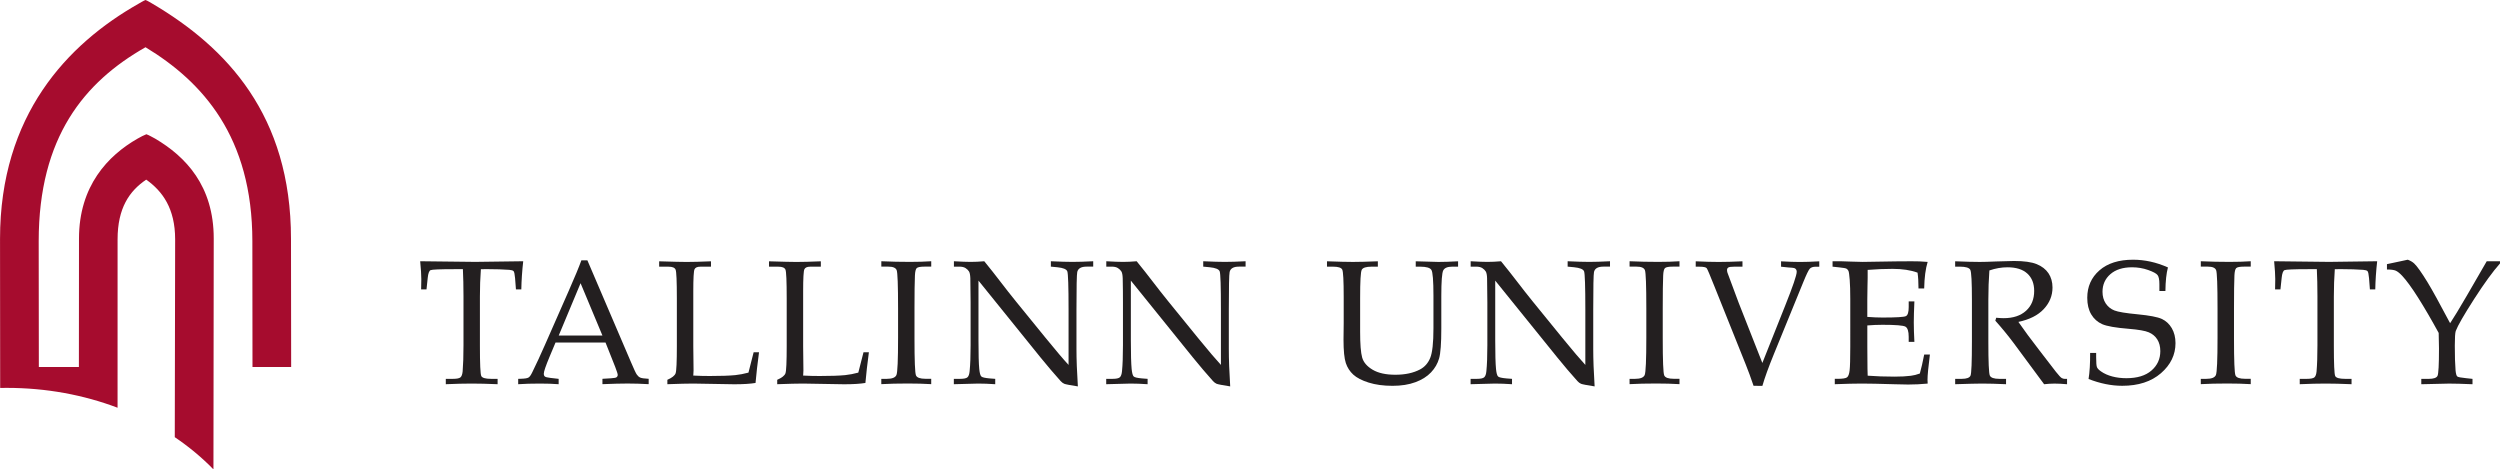 <?xml version="1.0" encoding="UTF-8" standalone="no"?>
<!-- Created with Inkscape (http://www.inkscape.org/) -->

<svg
   xmlns:dc="http://purl.org/dc/elements/1.1/"
   xmlns:cc="http://creativecommons.org/ns#"
   xmlns:rdf="http://www.w3.org/1999/02/22-rdf-syntax-ns#"
   xmlns:svg="http://www.w3.org/2000/svg"
   xmlns="http://www.w3.org/2000/svg"
   xmlns:sodipodi="http://sodipodi.sourceforge.net/DTD/sodipodi-0.dtd"
   xmlns:inkscape="http://www.inkscape.org/namespaces/inkscape"
   width="121.216mm"
   height="22.759mm"
   viewBox="0 0 121.216 22.759"
   version="1.1"
   id="svg8176"
   inkscape:version="0.92.3 (2405546, 2018-03-11)"
   sodipodi:docname="logo.svg">
  <defs
     id="defs8170" />
  <sodipodi:namedview
     id="base"
     pagecolor="#ffffff"
     bordercolor="#666666"
     borderopacity="1.0"
     inkscape:pageopacity="0.0"
     inkscape:pageshadow="2"
     inkscape:zoom="0.98994949"
     inkscape:cx="211.87116"
     inkscape:cy="92.216971"
     inkscape:document-units="mm"
     inkscape:current-layer="layer1"
     showgrid="false"
     inkscape:window-width="1366"
     inkscape:window-height="705"
     inkscape:window-x="-8"
     inkscape:window-y="-8"
     inkscape:window-maximized="1" />
  <g
     inkscape:label="Layer 1"
     inkscape:groupmode="layer"
     id="layer1"
     transform="translate(-66.57,-94.509)">
    <path
       d="m 66.578,113.319 c 0.105,-0.003 0.212,-0.003 0.32,-0.003 1.917,0 3.736,0.342 5.372,0.963 l 10e-4,-8.163 c 0,-1.52 0.572,-2.346 1.388,-2.897 0.789,0.56 1.403,1.396 1.403,2.897 l -0.018,9.59 c 0.69,0.467 1.32,0.99 1.875,1.562 l 0.014,-11.194 c 0,-2.551 -1.356,-3.969 -2.843,-4.845 -0.143,-0.072 -0.289,-0.165 -0.423,-0.211 -0.128,0.051 -0.269,0.122 -0.424,0.211 -1.44,0.822 -2.843,2.298 -2.843,4.845 l -0.005,6.231 h -1.942 l -0.007,-6.1 c 0,-5.054 2.214,-7.721 5.179,-9.406 2.781,1.685 5.181,4.353 5.181,9.406 l 0.006,6.1 h 1.875 l -0.008,-6.213 c 0,-6.001 -3.123,-9.282 -6.717,-11.403 0,0 -0.283,-0.169 -0.337,-0.18 -0.053,0.012 -0.336,0.18 -0.336,0.18 -3.454,1.958 -6.718,5.402 -6.718,11.403 z"
       style="fill:#a60c2e;fill-opacity:1;fill-rule:evenodd;stroke:none;stroke-width:0.353"
       id="path5939"
       inkscape:connector-curvature="0" />
    <path
       d="m 89.886,107.561 c -0.031,0.419 -0.047,0.86 -0.047,1.324 v 2.388 c 0,0.889 0.022,1.378 0.067,1.469 0.044,0.091 0.204,0.136 0.477,0.136 h 0.314 v 0.26 c -0.495,-0.021 -0.916,-0.031 -1.26,-0.031 -0.347,0 -0.765,0.01 -1.252,0.031 v -0.26 h 0.351 c 0.185,0 0.304,-0.025 0.361,-0.073 0.056,-0.049 0.09,-0.144 0.105,-0.287 0.027,-0.327 0.041,-0.749 0.041,-1.266 v -2.393 c 0,-0.472 -0.01,-0.905 -0.029,-1.299 h -0.427 c -0.689,0 -1.07,0.017 -1.14,0.048 -0.07,0.033 -0.116,0.156 -0.138,0.373 l -0.059,0.559 h -0.261 l 0.009,-0.498 c 0,-0.2 -0.018,-0.49 -0.055,-0.866 1.514,0.021 2.404,0.031 2.671,0.031 l 2.325,-0.031 c -0.053,0.471 -0.084,0.926 -0.092,1.364 h -0.261 l -0.042,-0.547 c -0.017,-0.188 -0.041,-0.301 -0.071,-0.335 -0.032,-0.035 -0.1,-0.056 -0.207,-0.065 -0.309,-0.022 -0.659,-0.034 -1.053,-0.034 z"
       style="fill:#231f20;fill-opacity:1;fill-rule:nonzero;stroke:none;stroke-width:0.353"
       id="path5871"
       inkscape:connector-curvature="0" />
    <path
       d="m 93.66,110.779 h 2.12 l -1.06,-2.539 z m 2.269,0.337 h -2.423 l -0.289,0.689 c -0.187,0.447 -0.28,0.721 -0.28,0.822 0,0.064 0.017,0.11 0.052,0.138 0.035,0.028 0.123,0.05 0.266,0.067 l 0.402,0.046 v 0.26 c -0.269,-0.021 -0.57,-0.031 -0.905,-0.031 -0.4,0 -0.753,0.01 -1.057,0.031 v -0.26 l 0.125,-0.004 c 0.195,-0.005 0.321,-0.025 0.377,-0.061 0.058,-0.034 0.118,-0.121 0.183,-0.258 0.197,-0.402 0.399,-0.837 0.604,-1.304 l 1.149,-2.611 c 0.306,-0.693 0.514,-1.196 0.626,-1.509 h 0.291 l 2.112,4.933 c 0.142,0.335 0.236,0.537 0.284,0.605 0.047,0.069 0.102,0.117 0.163,0.146 0.061,0.03 0.199,0.05 0.413,0.061 v 0.26 c -0.358,-0.021 -0.699,-0.031 -1.024,-0.031 -0.303,0 -0.709,0.01 -1.218,0.031 v -0.26 l 0.415,-0.025 c 0.149,-0.011 0.235,-0.026 0.263,-0.046 0.042,-0.031 0.063,-0.07 0.063,-0.117 0,-0.05 -0.042,-0.181 -0.124,-0.394 z"
       style="fill:#231f20;fill-opacity:1;fill-rule:nonzero;stroke:none;stroke-width:0.353"
       id="path5875"
       inkscape:connector-curvature="0" />
    <path
       d="m 100.185,112.719 c 0.275,0.015 0.542,0.021 0.801,0.021 0.524,0 0.937,-0.014 1.232,-0.042 0.207,-0.022 0.421,-0.062 0.642,-0.122 l 0.251,-0.986 h 0.261 c -0.072,0.531 -0.128,1.026 -0.169,1.487 -0.251,0.042 -0.594,0.064 -1.03,0.064 l -1.992,-0.034 c -0.269,0 -0.686,0.01 -1.253,0.031 v -0.214 c 0.225,-0.097 0.358,-0.202 0.399,-0.314 0.041,-0.111 0.061,-0.554 0.061,-1.326 v -2.301 c 0,-0.837 -0.02,-1.304 -0.061,-1.399 -0.04,-0.097 -0.154,-0.144 -0.34,-0.144 H 98.53 v -0.261 c 0.667,0.021 1.11,0.031 1.328,0.031 0.291,0 0.687,-0.01 1.185,-0.031 v 0.261 h -0.519 c -0.148,0 -0.241,0.042 -0.28,0.127 -0.039,0.085 -0.059,0.439 -0.059,1.061 v 2.665 l 0.013,1.18 z"
       style="fill:#231f20;fill-opacity:1;fill-rule:nonzero;stroke:none;stroke-width:0.353"
       id="path5879"
       inkscape:connector-curvature="0" />
    <path
       d="m 105.512,112.719 c 0.274,0.015 0.54,0.021 0.801,0.021 0.525,0 0.936,-0.014 1.232,-0.042 0.207,-0.022 0.421,-0.062 0.641,-0.122 l 0.252,-0.986 h 0.261 c -0.072,0.531 -0.128,1.026 -0.169,1.487 -0.251,0.042 -0.594,0.064 -1.03,0.064 l -1.994,-0.034 c -0.268,0 -0.685,0.01 -1.252,0.031 v -0.214 c 0.225,-0.097 0.359,-0.202 0.399,-0.314 0.041,-0.111 0.061,-0.554 0.061,-1.326 v -2.301 c 0,-0.837 -0.02,-1.304 -0.06,-1.399 -0.041,-0.097 -0.155,-0.144 -0.341,-0.144 h -0.457 v -0.261 c 0.666,0.021 1.109,0.031 1.328,0.031 0.292,0 0.686,-0.01 1.185,-0.031 v 0.261 h -0.519 c -0.147,0 -0.241,0.042 -0.28,0.127 -0.039,0.085 -0.059,0.439 -0.059,1.061 v 2.665 l 0.013,1.18 z"
       style="fill:#231f20;fill-opacity:1;fill-rule:nonzero;stroke:none;stroke-width:0.353"
       id="path5883"
       inkscape:connector-curvature="0" />
    <path
       d="m 109.301,112.878 h 0.265 c 0.262,0 0.418,-0.063 0.47,-0.189 0.052,-0.126 0.078,-0.728 0.078,-1.808 v -1.422 c 0,-1.118 -0.023,-1.735 -0.068,-1.85 -0.045,-0.115 -0.178,-0.172 -0.404,-0.172 h -0.34 v -0.261 c 0.467,0.021 0.93,0.031 1.385,0.031 0.38,0 0.726,-0.01 1.035,-0.031 v 0.261 h -0.326 c -0.2,0 -0.326,0.024 -0.377,0.071 -0.05,0.047 -0.08,0.168 -0.088,0.36 -0.014,0.3 -0.021,0.832 -0.021,1.598 v 1.447 c 0,1.088 0.024,1.687 0.072,1.797 0.047,0.11 0.2,0.165 0.46,0.165 h 0.279 v 0.26 c -0.346,-0.021 -0.724,-0.031 -1.132,-0.031 -0.476,0 -0.906,0.01 -1.288,0.031 z"
       style="fill:#231f20;fill-opacity:1;fill-rule:nonzero;stroke:none;stroke-width:0.353"
       id="path5887"
       inkscape:connector-curvature="0" />
    <path
       d="m 114.013,108.115 v 2.903 c 0,0.661 0.012,1.121 0.038,1.382 0.019,0.199 0.053,0.32 0.1,0.363 0.046,0.044 0.18,0.074 0.403,0.094 l 0.271,0.021 v 0.26 c -0.306,-0.021 -0.583,-0.031 -0.829,-0.031 -0.17,0 -0.564,0.01 -1.178,0.031 v -0.26 h 0.303 c 0.182,0 0.302,-0.025 0.358,-0.076 0.056,-0.05 0.091,-0.149 0.105,-0.298 0.031,-0.307 0.047,-0.725 0.047,-1.254 v -2.085 c 0,-0.391 -0.005,-0.779 -0.013,-1.162 -0.006,-0.162 -0.027,-0.273 -0.065,-0.333 -0.038,-0.06 -0.092,-0.114 -0.165,-0.161 -0.073,-0.048 -0.175,-0.072 -0.306,-0.072 h -0.26 v -0.261 c 0.355,0.021 0.626,0.031 0.812,0.031 0.201,0 0.421,-0.01 0.66,-0.031 0.276,0.338 0.536,0.667 0.78,0.987 0.244,0.32 0.496,0.641 0.759,0.965 l 1.431,1.759 c 0.515,0.631 0.887,1.069 1.117,1.315 v -2.69 c 0,-1.126 -0.021,-1.741 -0.061,-1.846 -0.041,-0.105 -0.201,-0.171 -0.483,-0.199 l -0.314,-0.03 v -0.261 c 0.449,0.021 0.798,0.031 1.047,0.031 0.261,0 0.595,-0.01 1.006,-0.031 v 0.261 h -0.323 c -0.262,0 -0.411,0.087 -0.451,0.26 -0.025,0.115 -0.038,0.727 -0.038,1.835 v 1.89 c 0,0.508 0.022,1.116 0.068,1.822 -0.38,-0.058 -0.599,-0.102 -0.66,-0.127 -0.062,-0.027 -0.12,-0.071 -0.176,-0.132 -0.309,-0.344 -0.634,-0.726 -0.975,-1.145 z"
       style="fill:#231f20;fill-opacity:1;fill-rule:nonzero;stroke:none;stroke-width:0.353"
       id="path5891"
       inkscape:connector-curvature="0" />
    <path
       d="m 121.401,108.115 v 2.903 c 0,0.661 0.013,1.121 0.038,1.382 0.02,0.199 0.053,0.32 0.1,0.363 0.046,0.044 0.18,0.074 0.403,0.094 l 0.271,0.021 v 0.26 c -0.306,-0.021 -0.583,-0.031 -0.829,-0.031 -0.17,0 -0.563,0.01 -1.178,0.031 v -0.26 h 0.304 c 0.181,0 0.301,-0.025 0.357,-0.076 0.056,-0.05 0.091,-0.149 0.105,-0.298 0.031,-0.307 0.046,-0.725 0.046,-1.254 v -2.085 c 0,-0.391 -0.003,-0.779 -0.012,-1.162 -0.006,-0.162 -0.027,-0.273 -0.065,-0.333 -0.038,-0.06 -0.093,-0.114 -0.165,-0.161 -0.073,-0.048 -0.175,-0.072 -0.306,-0.072 h -0.26 v -0.261 c 0.355,0.021 0.625,0.031 0.812,0.031 0.201,0 0.42,-0.01 0.66,-0.031 0.276,0.338 0.536,0.667 0.78,0.987 0.244,0.32 0.497,0.641 0.759,0.965 l 1.43,1.759 c 0.516,0.631 0.888,1.069 1.117,1.315 v -2.69 c 0,-1.126 -0.02,-1.741 -0.06,-1.846 -0.041,-0.105 -0.201,-0.171 -0.483,-0.199 l -0.315,-0.03 v -0.261 c 0.451,0.021 0.8,0.031 1.048,0.031 0.26,0 0.595,-0.01 1.006,-0.031 v 0.261 h -0.324 c -0.262,0 -0.41,0.087 -0.45,0.26 -0.026,0.115 -0.039,0.727 -0.039,1.835 v 1.89 c 0,0.508 0.022,1.116 0.067,1.822 -0.377,-0.058 -0.598,-0.102 -0.66,-0.127 -0.061,-0.027 -0.119,-0.071 -0.175,-0.132 -0.31,-0.344 -0.634,-0.726 -0.975,-1.145 z"
       style="fill:#231f20;fill-opacity:1;fill-rule:nonzero;stroke:none;stroke-width:0.353"
       id="path5895"
       inkscape:connector-curvature="0" />
    <path
       d="m 130.911,107.439 v -0.261 c 0.574,0.021 0.993,0.031 1.254,0.031 0.274,0 0.679,-0.01 1.212,-0.031 v 0.261 h -0.306 c -0.263,0 -0.421,0.05 -0.474,0.15 -0.054,0.101 -0.079,0.555 -0.079,1.364 v 1.639 c 0,0.6 0.032,1.016 0.098,1.251 0.066,0.234 0.236,0.432 0.51,0.594 0.274,0.162 0.642,0.242 1.101,0.242 0.474,0 0.873,-0.086 1.199,-0.259 0.224,-0.12 0.387,-0.306 0.49,-0.558 0.104,-0.252 0.157,-0.731 0.157,-1.437 v -1.576 c 0,-0.731 -0.034,-1.148 -0.1,-1.253 -0.065,-0.104 -0.245,-0.157 -0.541,-0.157 h -0.218 v -0.261 c 0.579,0.021 0.947,0.031 1.103,0.031 0.255,0 0.571,-0.01 0.95,-0.031 v 0.261 h -0.289 c -0.222,0 -0.365,0.059 -0.429,0.178 -0.063,0.119 -0.095,0.535 -0.095,1.25 v 1.57 c 0,0.717 -0.036,1.201 -0.107,1.45 -0.072,0.25 -0.201,0.476 -0.391,0.676 -0.189,0.201 -0.442,0.36 -0.757,0.477 -0.314,0.117 -0.685,0.176 -1.111,0.176 -0.441,0 -0.825,-0.053 -1.157,-0.157 -0.331,-0.104 -0.579,-0.234 -0.746,-0.387 -0.167,-0.154 -0.288,-0.341 -0.362,-0.563 -0.073,-0.222 -0.111,-0.599 -0.111,-1.132 l 0.009,-0.796 v -1.276 c 0,-0.787 -0.024,-1.228 -0.07,-1.323 -0.046,-0.095 -0.195,-0.143 -0.443,-0.143 z"
       style="fill:#231f20;fill-opacity:1;fill-rule:nonzero;stroke:none;stroke-width:0.353"
       id="path5899"
       inkscape:connector-curvature="0" />
    <path
       d="m 139.068,108.115 v 2.903 c 0,0.661 0.013,1.121 0.038,1.382 0.02,0.199 0.053,0.32 0.1,0.363 0.047,0.044 0.181,0.074 0.404,0.094 l 0.272,0.021 v 0.26 c -0.307,-0.021 -0.583,-0.031 -0.83,-0.031 -0.171,0 -0.564,0.01 -1.178,0.031 v -0.26 h 0.303 c 0.181,0 0.301,-0.025 0.356,-0.076 0.057,-0.05 0.093,-0.149 0.106,-0.298 0.031,-0.307 0.047,-0.725 0.047,-1.254 v -2.085 c 0,-0.391 -0.005,-0.779 -0.013,-1.162 -0.005,-0.162 -0.027,-0.273 -0.065,-0.333 -0.038,-0.06 -0.093,-0.114 -0.164,-0.161 -0.074,-0.048 -0.175,-0.072 -0.306,-0.072 h -0.261 v -0.261 c 0.355,0.021 0.625,0.031 0.813,0.031 0.2,0 0.419,-0.01 0.658,-0.031 0.277,0.338 0.536,0.667 0.781,0.987 0.244,0.32 0.497,0.641 0.759,0.965 l 1.431,1.759 c 0.516,0.631 0.889,1.069 1.118,1.315 v -2.69 c 0,-1.126 -0.021,-1.741 -0.061,-1.846 -0.041,-0.105 -0.202,-0.171 -0.483,-0.199 l -0.314,-0.03 v -0.261 c 0.448,0.021 0.798,0.031 1.048,0.031 0.259,0 0.594,-0.01 1.006,-0.031 v 0.261 h -0.325 c -0.261,0 -0.412,0.087 -0.451,0.26 -0.025,0.115 -0.037,0.727 -0.037,1.835 v 1.89 c 0,0.508 0.022,1.116 0.067,1.822 -0.379,-0.058 -0.599,-0.102 -0.66,-0.127 -0.061,-0.027 -0.12,-0.071 -0.175,-0.132 -0.311,-0.344 -0.635,-0.726 -0.975,-1.145 z"
       style="fill:#231f20;fill-opacity:1;fill-rule:nonzero;stroke:none;stroke-width:0.353"
       id="path5903"
       inkscape:connector-curvature="0" />
    <path
       d="m 145.581,112.878 h 0.265 c 0.262,0 0.418,-0.063 0.47,-0.189 0.051,-0.126 0.078,-0.728 0.078,-1.808 v -1.422 c 0,-1.118 -0.023,-1.735 -0.068,-1.85 -0.045,-0.115 -0.178,-0.172 -0.403,-0.172 h -0.341 v -0.261 c 0.467,0.021 0.929,0.031 1.385,0.031 0.38,0 0.726,-0.01 1.035,-0.031 v 0.261 h -0.326 c -0.2,0 -0.326,0.024 -0.377,0.071 -0.05,0.047 -0.08,0.168 -0.088,0.36 -0.014,0.3 -0.021,0.832 -0.021,1.598 v 1.447 c 0,1.088 0.024,1.687 0.072,1.797 0.048,0.11 0.201,0.165 0.46,0.165 h 0.28 v 0.26 c -0.346,-0.021 -0.724,-0.031 -1.132,-0.031 -0.476,0 -0.906,0.01 -1.288,0.031 z"
       style="fill:#231f20;fill-opacity:1;fill-rule:nonzero;stroke:none;stroke-width:0.353"
       id="path5907"
       inkscape:connector-curvature="0" />
    <path
       d="m 151.594,113.216 c -0.127,-0.375 -0.255,-0.726 -0.387,-1.053 l -1.505,-3.755 c -0.217,-0.544 -0.341,-0.842 -0.379,-0.893 -0.036,-0.05 -0.157,-0.075 -0.361,-0.075 h -0.173 v -0.261 c 0.435,0.021 0.806,0.031 1.109,0.031 0.323,0 0.707,-0.01 1.158,-0.031 v 0.261 h -0.412 c -0.141,0 -0.233,0.013 -0.274,0.04 -0.043,0.027 -0.063,0.068 -0.063,0.125 0,0.037 0.007,0.078 0.02,0.123 l 0.541,1.452 1.152,2.928 1.112,-2.792 c 0.37,-0.927 0.554,-1.469 0.554,-1.627 0,-0.127 -0.076,-0.194 -0.229,-0.199 l -0.171,-0.012 -0.359,-0.037 v -0.261 c 0.37,0.021 0.674,0.031 0.912,0.031 0.25,0 0.563,-0.01 0.941,-0.031 v 0.261 h -0.168 c -0.134,0 -0.231,0.032 -0.29,0.095 -0.061,0.063 -0.169,0.287 -0.325,0.672 l -1.411,3.454 c -0.265,0.648 -0.452,1.167 -0.564,1.556 z"
       style="fill:#231f20;fill-opacity:1;fill-rule:nonzero;stroke:none;stroke-width:0.353"
       id="path5911"
       inkscape:connector-curvature="0" />
    <path
       d="m 157.11,110.289 v 1.03 l 0.004,0.594 c 0,0.37 0.005,0.641 0.013,0.812 0.406,0.031 0.842,0.046 1.307,0.046 0.313,0 0.575,-0.014 0.786,-0.042 0.137,-0.016 0.282,-0.053 0.436,-0.109 0.069,-0.245 0.14,-0.552 0.212,-0.922 h 0.276 c -0.077,0.611 -0.116,1.018 -0.116,1.222 l 0.008,0.188 c -0.32,0.031 -0.635,0.046 -0.946,0.046 l -0.657,-0.014 c -0.726,-0.022 -1.259,-0.033 -1.599,-0.033 -0.327,0 -0.762,0.011 -1.302,0.031 v -0.261 h 0.131 c 0.245,0 0.398,-0.024 0.461,-0.071 0.064,-0.047 0.106,-0.159 0.127,-0.335 0.021,-0.176 0.032,-0.565 0.032,-1.166 V 109.003 c 0,-0.377 -0.009,-0.686 -0.027,-0.926 -0.019,-0.241 -0.039,-0.384 -0.06,-0.43 -0.021,-0.046 -0.05,-0.082 -0.09,-0.107 -0.038,-0.025 -0.159,-0.048 -0.358,-0.067 l -0.324,-0.034 v -0.261 h 0.452 l 0.443,0.015 c 0.248,0.01 0.435,0.015 0.564,0.015 l 1.606,-0.026 0.76,-0.005 c 0.26,-0.003 0.522,0.008 0.786,0.031 -0.101,0.33 -0.158,0.759 -0.168,1.287 h -0.276 c 0,-0.307 -0.016,-0.562 -0.046,-0.766 -0.331,-0.123 -0.736,-0.184 -1.216,-0.184 -0.383,0 -0.785,0.017 -1.203,0.05 0.003,0.262 0,0.525 -0.008,0.786 l -0.009,0.644 v 0.849 c 0.279,0.021 0.525,0.031 0.738,0.031 0.669,0 1.048,-0.023 1.136,-0.07 0.09,-0.047 0.133,-0.192 0.133,-0.436 v -0.276 h 0.276 c -0.019,0.425 -0.029,0.763 -0.029,1.017 0,0.267 0.01,0.582 0.029,0.945 h -0.276 v -0.244 c 0,-0.268 -0.053,-0.433 -0.158,-0.494 -0.106,-0.06 -0.477,-0.09 -1.115,-0.09 -0.236,0 -0.481,0.01 -0.734,0.031"
       style="fill:#231f20;fill-opacity:1;fill-rule:nonzero;stroke:none;stroke-width:0.353"
       id="path5915"
       inkscape:connector-curvature="0" />
    <path
       d="m 164.433,110.116 c 0.272,0.394 0.612,0.853 1.016,1.375 l 0.804,1.044 c 0.142,0.179 0.238,0.281 0.286,0.306 0.046,0.025 0.095,0.038 0.146,0.038 h 0.109 v 0.26 c -0.231,-0.021 -0.435,-0.031 -0.608,-0.031 -0.161,0 -0.328,0.011 -0.504,0.031 l -1.48,-2.001 c -0.276,-0.368 -0.571,-0.728 -0.886,-1.08 l 0.042,-0.143 c 0.161,0.015 0.28,0.021 0.358,0.021 0.465,0 0.827,-0.12 1.091,-0.36 0.263,-0.24 0.393,-0.56 0.393,-0.962 0,-0.359 -0.111,-0.64 -0.333,-0.842 -0.22,-0.202 -0.543,-0.303 -0.961,-0.303 -0.29,0 -0.583,0.051 -0.878,0.153 -0.033,0.445 -0.05,0.921 -0.05,1.426 v 2.026 c 0,0.987 0.024,1.534 0.071,1.642 0.048,0.108 0.202,0.162 0.46,0.162 h 0.327 v 0.26 c -0.465,-0.021 -0.851,-0.031 -1.158,-0.031 -0.24,0 -0.678,0.011 -1.309,0.031 v -0.26 h 0.316 c 0.241,0 0.383,-0.053 0.428,-0.157 0.045,-0.105 0.068,-0.657 0.068,-1.655 v -2.017 c 0,-0.867 -0.026,-1.352 -0.078,-1.456 -0.052,-0.103 -0.222,-0.155 -0.509,-0.155 h -0.226 V 107.178 c 0.52,0.021 0.917,0.031 1.19,0.031 0.185,0 0.45,-0.007 0.797,-0.023 0.403,-0.015 0.691,-0.023 0.868,-0.023 0.482,0 0.849,0.051 1.1,0.153 0.25,0.102 0.441,0.25 0.57,0.442 0.129,0.193 0.195,0.424 0.195,0.693 0,0.394 -0.142,0.742 -0.425,1.045 -0.282,0.302 -0.693,0.508 -1.23,0.621"
       style="fill:#231f20;fill-opacity:1;fill-rule:nonzero;stroke:none;stroke-width:0.353"
       id="path5919"
       inkscape:connector-curvature="0" />
    <path
       d="m 171.686,107.474 c -0.077,0.288 -0.118,0.669 -0.123,1.145 h -0.292 v -0.332 c 0,-0.216 -0.029,-0.362 -0.088,-0.44 -0.058,-0.077 -0.21,-0.159 -0.457,-0.247 -0.247,-0.087 -0.506,-0.131 -0.78,-0.131 -0.445,0 -0.796,0.111 -1.051,0.333 -0.255,0.222 -0.382,0.507 -0.382,0.855 0,0.219 0.052,0.407 0.156,0.565 0.106,0.158 0.246,0.272 0.423,0.341 0.177,0.07 0.552,0.132 1.127,0.186 0.575,0.056 0.963,0.13 1.166,0.223 0.202,0.093 0.364,0.241 0.485,0.446 0.12,0.205 0.182,0.448 0.182,0.729 0,0.564 -0.235,1.05 -0.704,1.457 -0.47,0.407 -1.095,0.611 -1.878,0.611 -0.267,0 -0.537,-0.028 -0.81,-0.084 -0.272,-0.055 -0.546,-0.137 -0.823,-0.246 0.054,-0.328 0.079,-0.75 0.076,-1.264 h 0.292 v 0.205 c 0,0.265 0.013,0.429 0.041,0.492 0.028,0.063 0.093,0.13 0.196,0.201 0.152,0.107 0.334,0.188 0.545,0.244 0.211,0.056 0.44,0.084 0.683,0.084 0.524,0 0.93,-0.123 1.216,-0.371 0.286,-0.247 0.43,-0.562 0.43,-0.943 0,-0.223 -0.05,-0.411 -0.147,-0.566 -0.098,-0.154 -0.235,-0.269 -0.411,-0.344 -0.176,-0.076 -0.5,-0.132 -0.975,-0.171 -0.631,-0.05 -1.059,-0.126 -1.285,-0.225 -0.226,-0.101 -0.403,-0.259 -0.531,-0.474 -0.128,-0.215 -0.193,-0.483 -0.193,-0.803 0,-0.543 0.197,-0.986 0.59,-1.331 0.393,-0.345 0.939,-0.517 1.634,-0.517 0.279,0 0.558,0.031 0.839,0.092 0.281,0.061 0.561,0.155 0.845,0.28"
       style="fill:#231f20;fill-opacity:1;fill-rule:nonzero;stroke:none;stroke-width:0.353"
       id="path5923"
       inkscape:connector-curvature="0" />
    <path
       d="m 173.278,112.878 h 0.265 c 0.261,0 0.418,-0.063 0.469,-0.189 0.051,-0.126 0.078,-0.728 0.078,-1.808 v -1.422 c 0,-1.118 -0.023,-1.735 -0.068,-1.85 -0.045,-0.115 -0.178,-0.172 -0.402,-0.172 h -0.341 v -0.261 c 0.467,0.021 0.929,0.031 1.386,0.031 0.38,0 0.724,-0.01 1.035,-0.031 v 0.261 h -0.326 c -0.2,0 -0.326,0.024 -0.377,0.071 -0.05,0.047 -0.08,0.168 -0.088,0.36 -0.014,0.3 -0.021,0.832 -0.021,1.598 v 1.447 c 0,1.088 0.024,1.687 0.072,1.797 0.048,0.11 0.2,0.165 0.46,0.165 h 0.28 v 0.26 c -0.346,-0.021 -0.724,-0.031 -1.133,-0.031 -0.476,0 -0.905,0.01 -1.288,0.031 z"
       style="fill:#231f20;fill-opacity:1;fill-rule:nonzero;stroke:none;stroke-width:0.353"
       id="path5927"
       inkscape:connector-curvature="0" />
    <path
       d="m 179.776,107.561 c -0.03,0.419 -0.046,0.86 -0.046,1.324 v 2.388 c 0,0.889 0.022,1.378 0.066,1.469 0.045,0.091 0.204,0.136 0.478,0.136 h 0.314 v 0.26 c -0.496,-0.021 -0.916,-0.031 -1.26,-0.031 -0.348,0 -0.765,0.01 -1.252,0.031 v -0.26 h 0.351 c 0.184,0 0.303,-0.025 0.361,-0.073 0.055,-0.049 0.09,-0.144 0.104,-0.287 0.028,-0.327 0.042,-0.749 0.042,-1.266 v -2.393 c 0,-0.472 -0.01,-0.905 -0.029,-1.299 h -0.428 c -0.689,0 -1.07,0.017 -1.139,0.048 -0.07,0.033 -0.116,0.156 -0.138,0.373 l -0.059,0.559 h -0.26 l 0.008,-0.498 c 0,-0.2 -0.018,-0.49 -0.054,-0.866 1.513,0.021 2.404,0.031 2.671,0.031 l 2.325,-0.031 c -0.053,0.471 -0.084,0.926 -0.092,1.364 h -0.261 l -0.042,-0.547 c -0.017,-0.188 -0.041,-0.301 -0.072,-0.335 -0.03,-0.035 -0.1,-0.056 -0.206,-0.065 -0.31,-0.022 -0.66,-0.034 -1.053,-0.034 z"
       style="fill:#231f20;fill-opacity:1;fill-rule:nonzero;stroke:none;stroke-width:0.353"
       id="path5931"
       inkscape:connector-curvature="0" />
    <path
       d="m 185.367,110.181 c 0.171,-0.256 0.442,-0.702 0.812,-1.338 l 0.963,-1.665 h 0.644 v 0.105 c -0.341,0.382 -0.76,0.958 -1.256,1.728 -0.494,0.77 -0.792,1.286 -0.89,1.548 -0.03,0.092 -0.045,0.329 -0.045,0.71 0,0.507 0.012,0.909 0.037,1.206 0.016,0.16 0.044,0.256 0.084,0.288 0.041,0.032 0.181,0.059 0.423,0.082 l 0.314,0.034 v 0.26 c -0.485,-0.021 -0.864,-0.031 -1.137,-0.031 l -1.346,0.031 v -0.26 h 0.357 c 0.238,0 0.383,-0.049 0.43,-0.147 0.047,-0.098 0.071,-0.54 0.071,-1.328 0,-0.229 -0.005,-0.48 -0.015,-0.752 -0.361,-0.661 -0.695,-1.233 -1,-1.715 -0.306,-0.483 -0.564,-0.835 -0.773,-1.059 -0.116,-0.122 -0.217,-0.203 -0.303,-0.243 -0.086,-0.039 -0.23,-0.059 -0.432,-0.059 v -0.26 c 0.115,-0.024 0.34,-0.071 0.676,-0.143 l 0.333,-0.072 c 0.128,0.048 0.231,0.108 0.31,0.181 0.14,0.132 0.355,0.433 0.643,0.903 0.222,0.362 0.588,1.027 1.101,1.996"
       style="fill:#231f20;fill-opacity:1;fill-rule:nonzero;stroke:none;stroke-width:0.353"
       id="path5935"
       inkscape:connector-curvature="0" />
  </g>
</svg>
